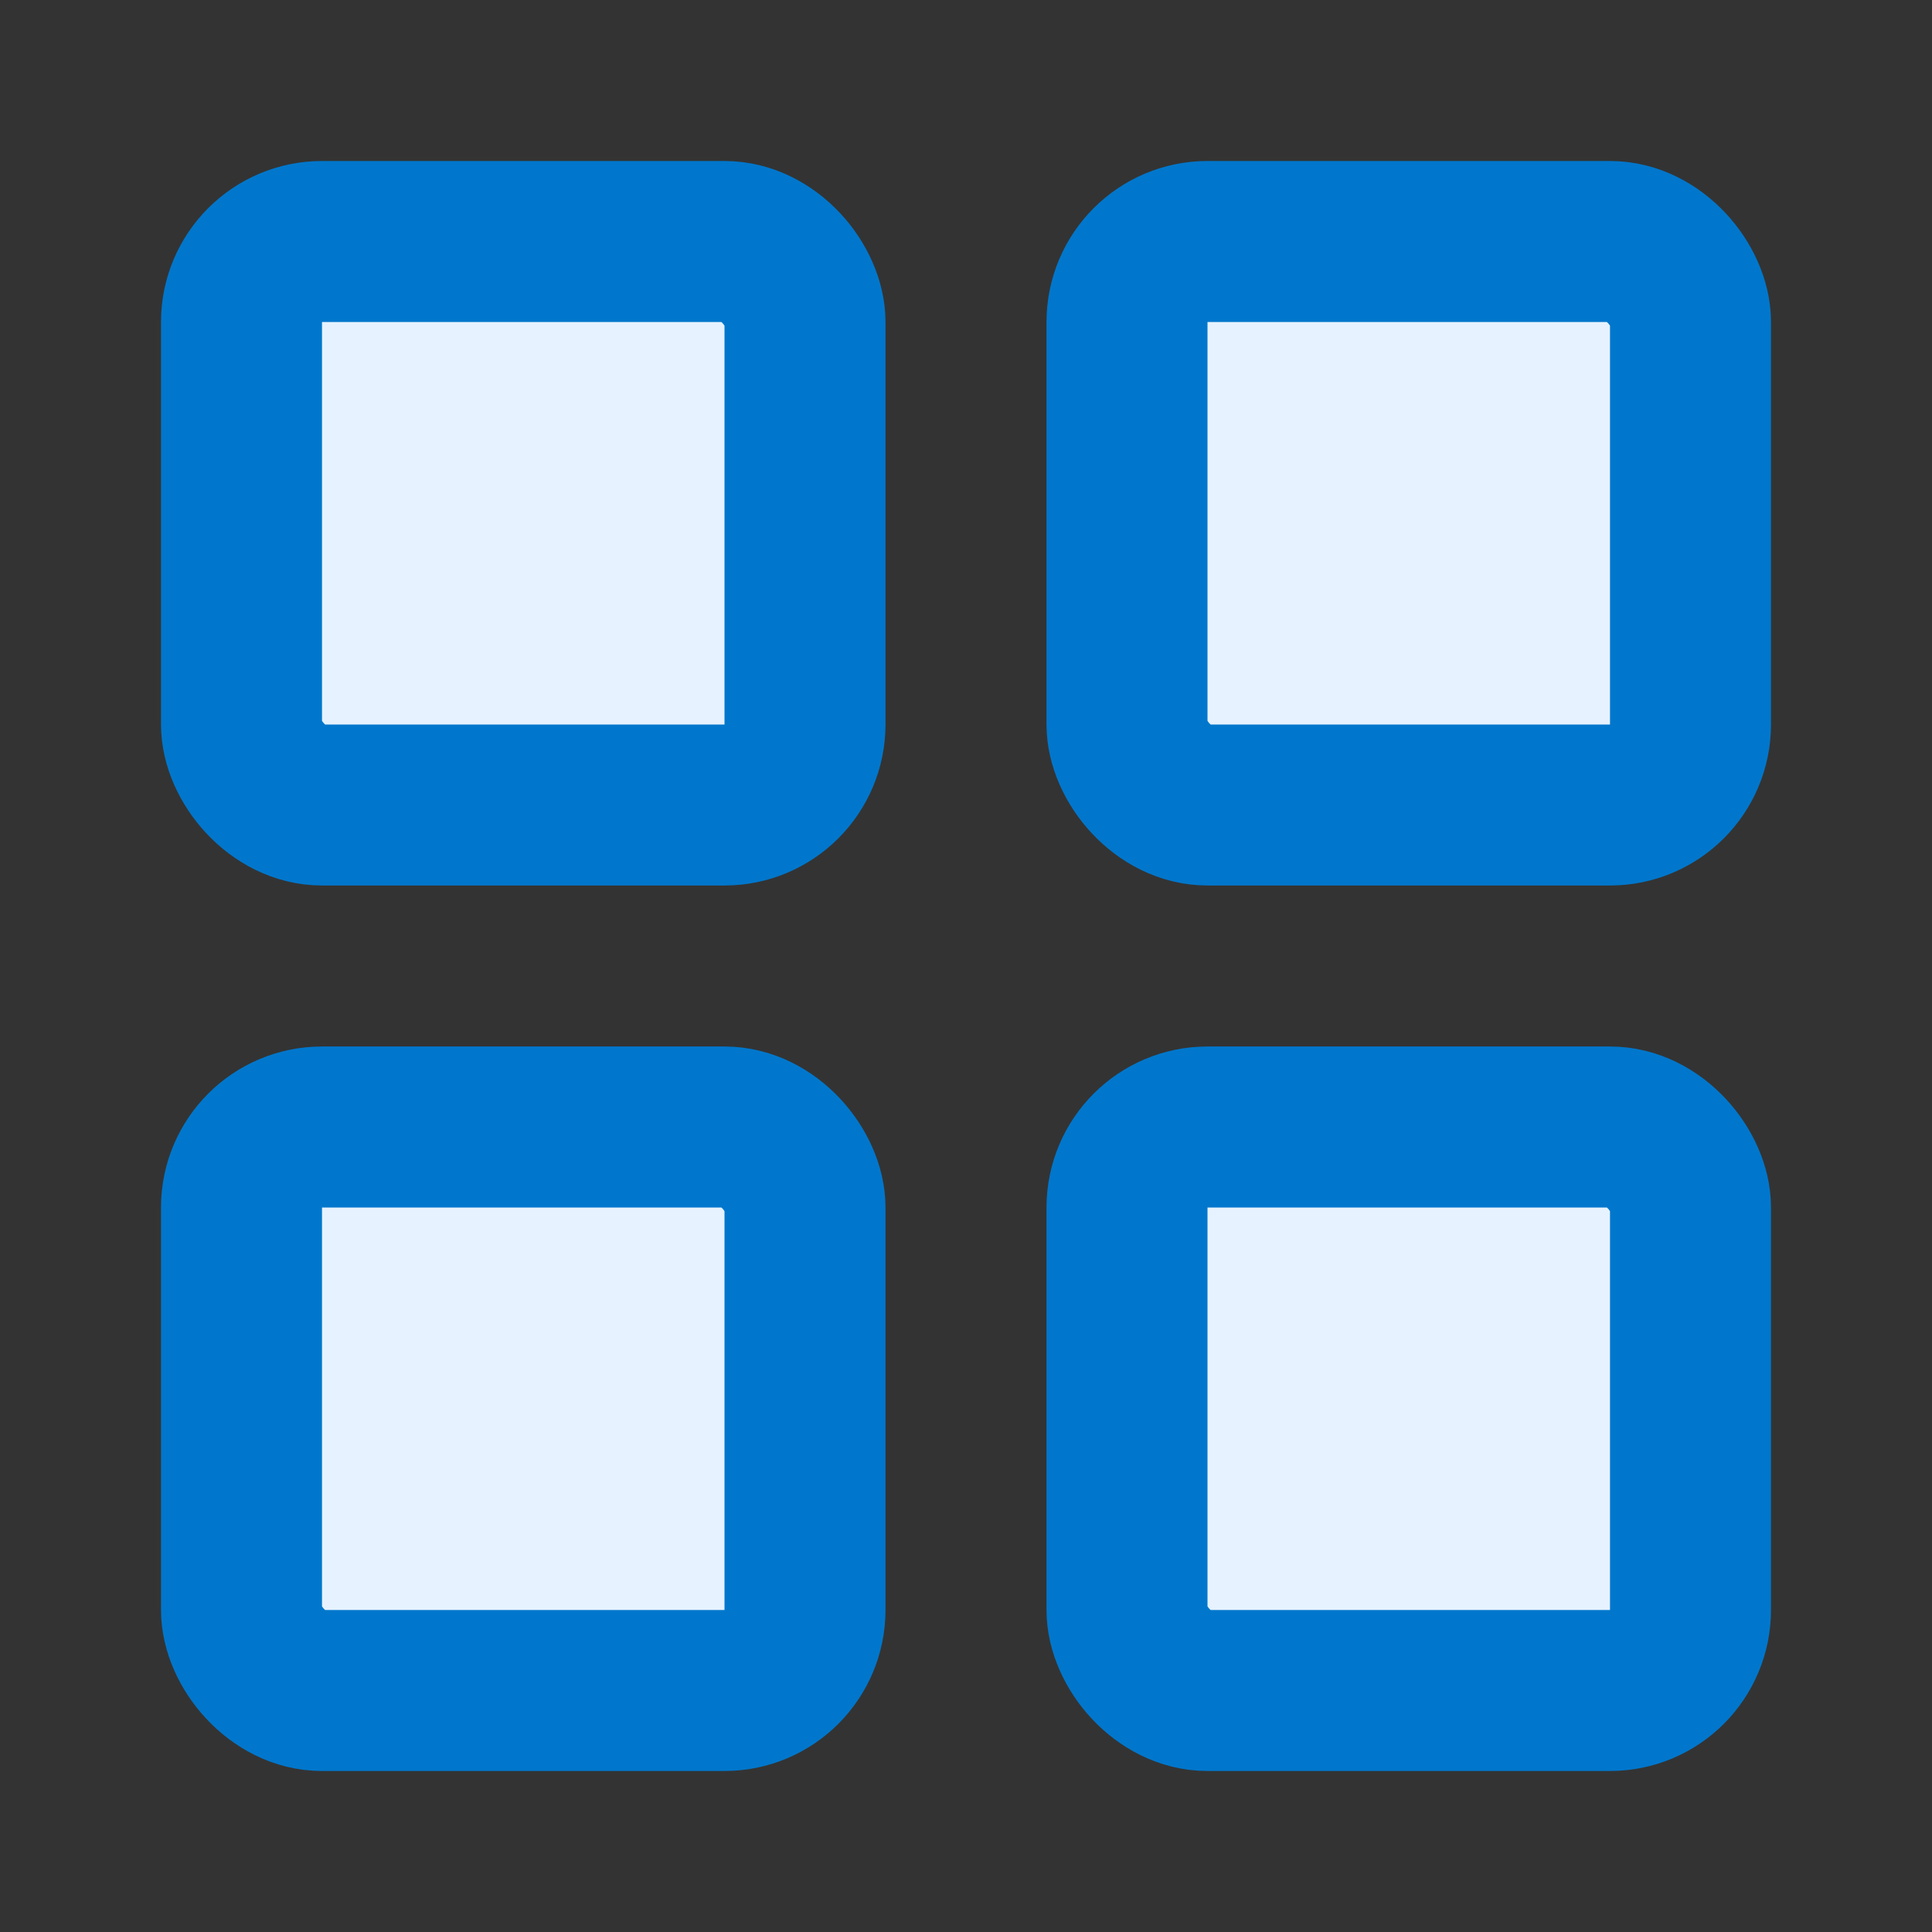 <svg xmlns="http://www.w3.org/2000/svg" width="24" height="24" viewBox="0 0 24 24" fill="none" stroke="currentColor" stroke-width="2" stroke-linecap="round" stroke-linejoin="round" class="lucide lucide-apps">
  <rect x="0" y="0" width="24" height="24" fill="#333333" stroke="none"/>
  <rect x="3" y="3" width="7" height="7" rx="1" stroke="#0077cc" fill="#e6f2ff"/>
  <rect x="14" y="3" width="7" height="7" rx="1" stroke="#0077cc" fill="#e6f2ff"/>
  <rect x="14" y="14" width="7" height="7" rx="1" stroke="#0077cc" fill="#e6f2ff"/>
  <rect x="3" y="14" width="7" height="7" rx="1" stroke="#0077cc" fill="#e6f2ff"/>
</svg>